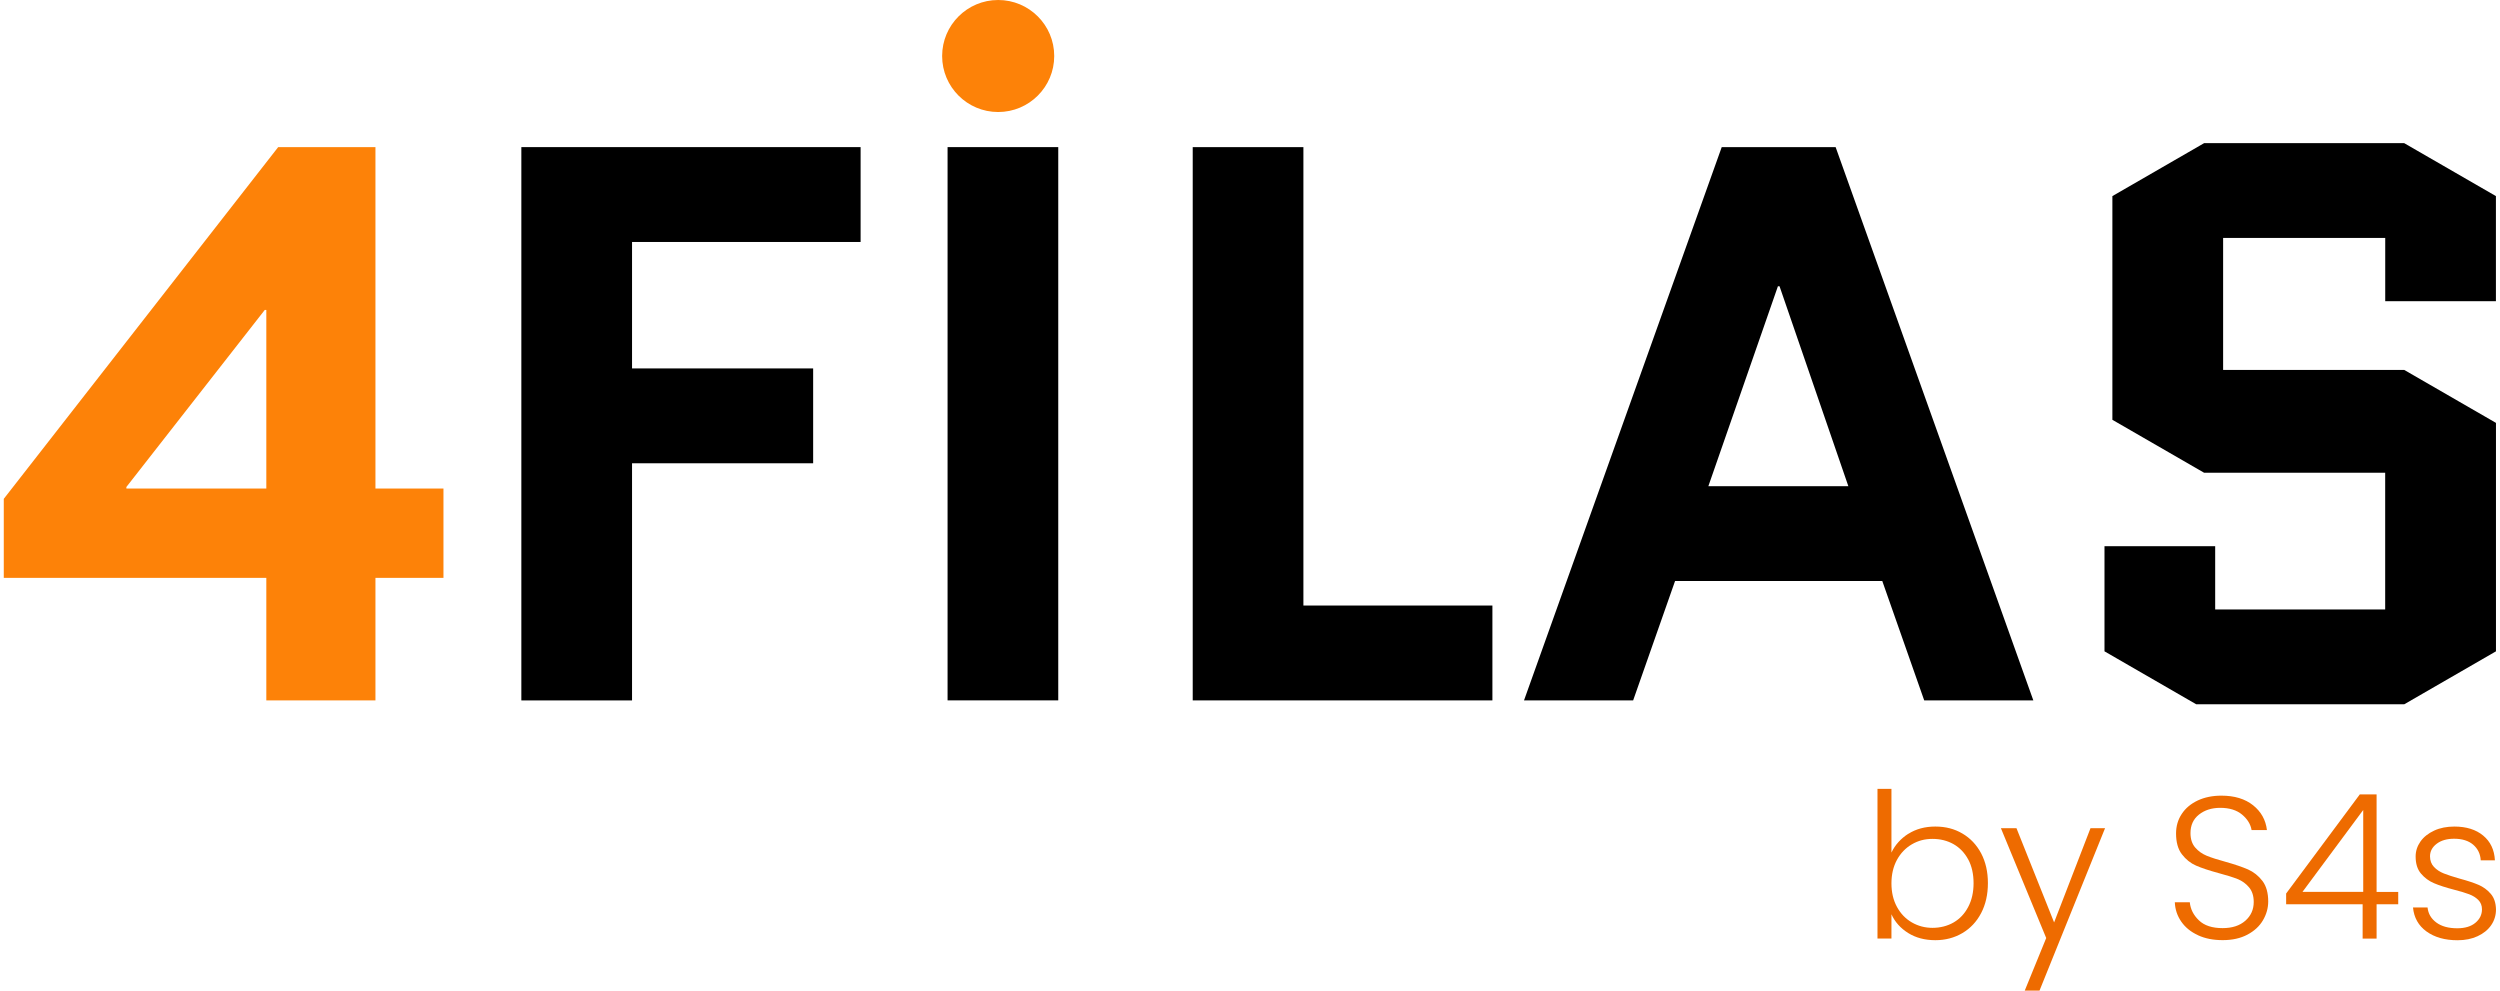 <svg width="318" height="126" viewBox="0 0 318 126" fill="none" xmlns="http://www.w3.org/2000/svg">
<g clip-path="url(#clip0_12868_44770)">
<path d="M80.396 58.929V89.094H66.316V18.713H109.469V30.779H80.396V46.864H103.433V58.929H80.396Z" fill="black"/>
<path d="M120.531 89.087V18.713H134.61V89.087H120.531Z" fill="black"/>
<path d="M151.714 89.087V18.713H165.793V77.028H189.834V89.094H151.707L151.714 89.087Z" fill="black"/>
<path d="M233.492 18.713L258.639 89.087H244.758L239.425 73.902H213.069L207.737 89.087H193.855L219.003 18.713H233.485H233.492ZM226.152 36.409L217.303 61.843H235.11L226.356 36.409H226.158H226.152Z" fill="black"/>
<path d="M268.695 53.395V24.944L280.364 18.208H305.812L317.481 24.944V38.313H303.401V30.267H282.781V47.055H305.819L317.487 53.791V82.849L305.819 89.585H279.36L267.691 82.849V69.48H281.771V77.526H303.395V60.131H280.357L268.688 53.395H268.695Z" fill="black"/>
<path d="M47.757 73.507V89.087H33.876V73.507H0.48V63.454L35.385 18.713H47.757V62.144H56.408V73.507H47.757ZM16.069 62.144H33.876V39.425H33.678L16.075 61.946V62.144H16.069Z" fill="#FD8208"/>
<path d="M242.736 106.066C243.705 105.451 244.852 105.137 246.17 105.137C247.488 105.137 248.608 105.431 249.618 106.025C250.629 106.618 251.421 107.458 252.001 108.543C252.575 109.635 252.861 110.897 252.861 112.337C252.861 113.777 252.575 115.047 252.001 116.145C251.428 117.244 250.629 118.09 249.611 118.691C248.587 119.291 247.447 119.592 246.177 119.592C244.839 119.592 243.685 119.285 242.715 118.677C241.746 118.07 241.035 117.278 240.592 116.295V119.38H238.816V100.347H240.592V108.447C241.056 107.471 241.773 106.673 242.742 106.052L242.736 106.066ZM250.356 109.321C249.898 108.475 249.277 107.826 248.492 107.376C247.7 106.932 246.812 106.707 245.815 106.707C244.818 106.707 243.971 106.939 243.179 107.403C242.387 107.867 241.752 108.529 241.288 109.382C240.824 110.242 240.592 111.232 240.592 112.365C240.592 113.497 240.824 114.494 241.288 115.347C241.752 116.207 242.381 116.862 243.179 117.326C243.978 117.79 244.859 118.022 245.815 118.022C246.771 118.022 247.7 117.797 248.492 117.34C249.284 116.882 249.905 116.227 250.356 115.36C250.813 114.494 251.038 113.491 251.038 112.337C251.038 111.184 250.813 110.167 250.356 109.314V109.321Z" fill="#EE6B00"/>
<path d="M267.762 105.349L259.425 126.006H257.547L260.278 119.318L254.516 105.349H256.496L261.282 117.332L265.911 105.349H267.762Z" fill="#EE6B00"/>
<path d="M279.586 118.957C278.685 118.548 277.975 117.975 277.463 117.238C276.951 116.501 276.671 115.675 276.637 114.767H278.542C278.624 115.641 279.013 116.412 279.702 117.067C280.385 117.729 281.389 118.057 282.714 118.057C283.929 118.057 284.898 117.743 285.609 117.115C286.319 116.487 286.674 115.695 286.674 114.733C286.674 113.962 286.476 113.341 286.08 112.87C285.684 112.399 285.199 112.044 284.612 111.812C284.031 111.58 283.219 111.328 282.195 111.055C280.993 110.727 280.044 110.413 279.341 110.106C278.637 109.799 278.036 109.314 277.538 108.666C277.04 108.018 276.794 107.131 276.794 106.018C276.794 105.09 277.033 104.264 277.518 103.534C277.995 102.804 278.678 102.238 279.552 101.821C280.426 101.412 281.43 101.207 282.563 101.207C284.229 101.207 285.568 101.616 286.592 102.429C287.609 103.241 288.203 104.292 288.353 105.582H286.401C286.278 104.844 285.875 104.189 285.192 103.616C284.502 103.043 283.581 102.756 282.413 102.756C281.334 102.756 280.433 103.043 279.709 103.616C278.986 104.189 278.63 104.974 278.63 105.971C278.63 106.728 278.828 107.335 279.224 107.799C279.621 108.264 280.112 108.612 280.706 108.857C281.3 109.096 282.099 109.355 283.11 109.628C284.277 109.956 285.219 110.277 285.943 110.591C286.66 110.911 287.275 111.396 287.773 112.044C288.271 112.699 288.517 113.573 288.517 114.665C288.517 115.504 288.292 116.303 287.848 117.06C287.404 117.818 286.742 118.425 285.868 118.889C284.994 119.353 283.949 119.585 282.727 119.585C281.505 119.585 280.501 119.381 279.6 118.971L279.586 118.957Z" fill="#EE6B00"/>
<path d="M290.797 115.019V113.655L300.165 101.05H302.302V113.45H305.054V115.019H302.302V119.394H300.527V115.019H290.797ZM300.602 103.029L292.879 113.443H300.602V103.029Z" fill="#EE6B00"/>
<path d="M308.647 118.48C307.623 117.736 307.056 116.719 306.934 115.429H308.784C308.866 116.221 309.241 116.855 309.904 117.347C310.566 117.838 311.454 118.077 312.567 118.077C313.543 118.077 314.315 117.845 314.868 117.381C315.428 116.917 315.707 116.343 315.707 115.661C315.707 115.183 315.55 114.787 315.243 114.48C314.936 114.173 314.547 113.928 314.076 113.75C313.604 113.573 312.963 113.375 312.157 113.17C311.112 112.897 310.259 112.624 309.61 112.344C308.961 112.071 308.408 111.662 307.951 111.123C307.493 110.584 307.268 109.86 307.268 108.946C307.268 108.263 307.473 107.629 307.883 107.042C308.292 106.462 308.88 105.998 309.631 105.65C310.382 105.301 311.242 105.138 312.205 105.138C313.714 105.138 314.936 105.52 315.858 106.284C316.786 107.049 317.285 108.1 317.353 109.437H315.55C315.503 108.611 315.175 107.949 314.588 107.444C313.994 106.939 313.188 106.687 312.157 106.687C311.249 106.687 310.511 106.898 309.945 107.328C309.378 107.758 309.098 108.291 309.098 108.925C309.098 109.471 309.269 109.922 309.603 110.277C309.938 110.631 310.354 110.904 310.853 111.102C311.351 111.3 312.02 111.519 312.86 111.757C313.871 112.03 314.676 112.297 315.277 112.556C315.878 112.815 316.39 113.191 316.82 113.689C317.251 114.187 317.469 114.849 317.49 115.668C317.49 116.425 317.285 117.094 316.875 117.688C316.465 118.282 315.885 118.746 315.148 119.087C314.41 119.428 313.563 119.599 312.601 119.599C310.989 119.599 309.672 119.223 308.647 118.48Z" fill="#EE6B00"/>
<path d="M126.968 14.249C130.905 14.249 134.097 11.06 134.097 7.125C134.097 3.19 130.905 0 126.968 0C123.031 0 119.84 3.19 119.84 7.125C119.84 11.06 123.031 14.249 126.968 14.249Z" fill="#FD8208"/>
</g>
<defs>
<clipPath id="clip0_12868_44770">
<rect width="317" height="126" fill="white" transform="translate(0.48)"/>
</clipPath>
</defs>
</svg>
